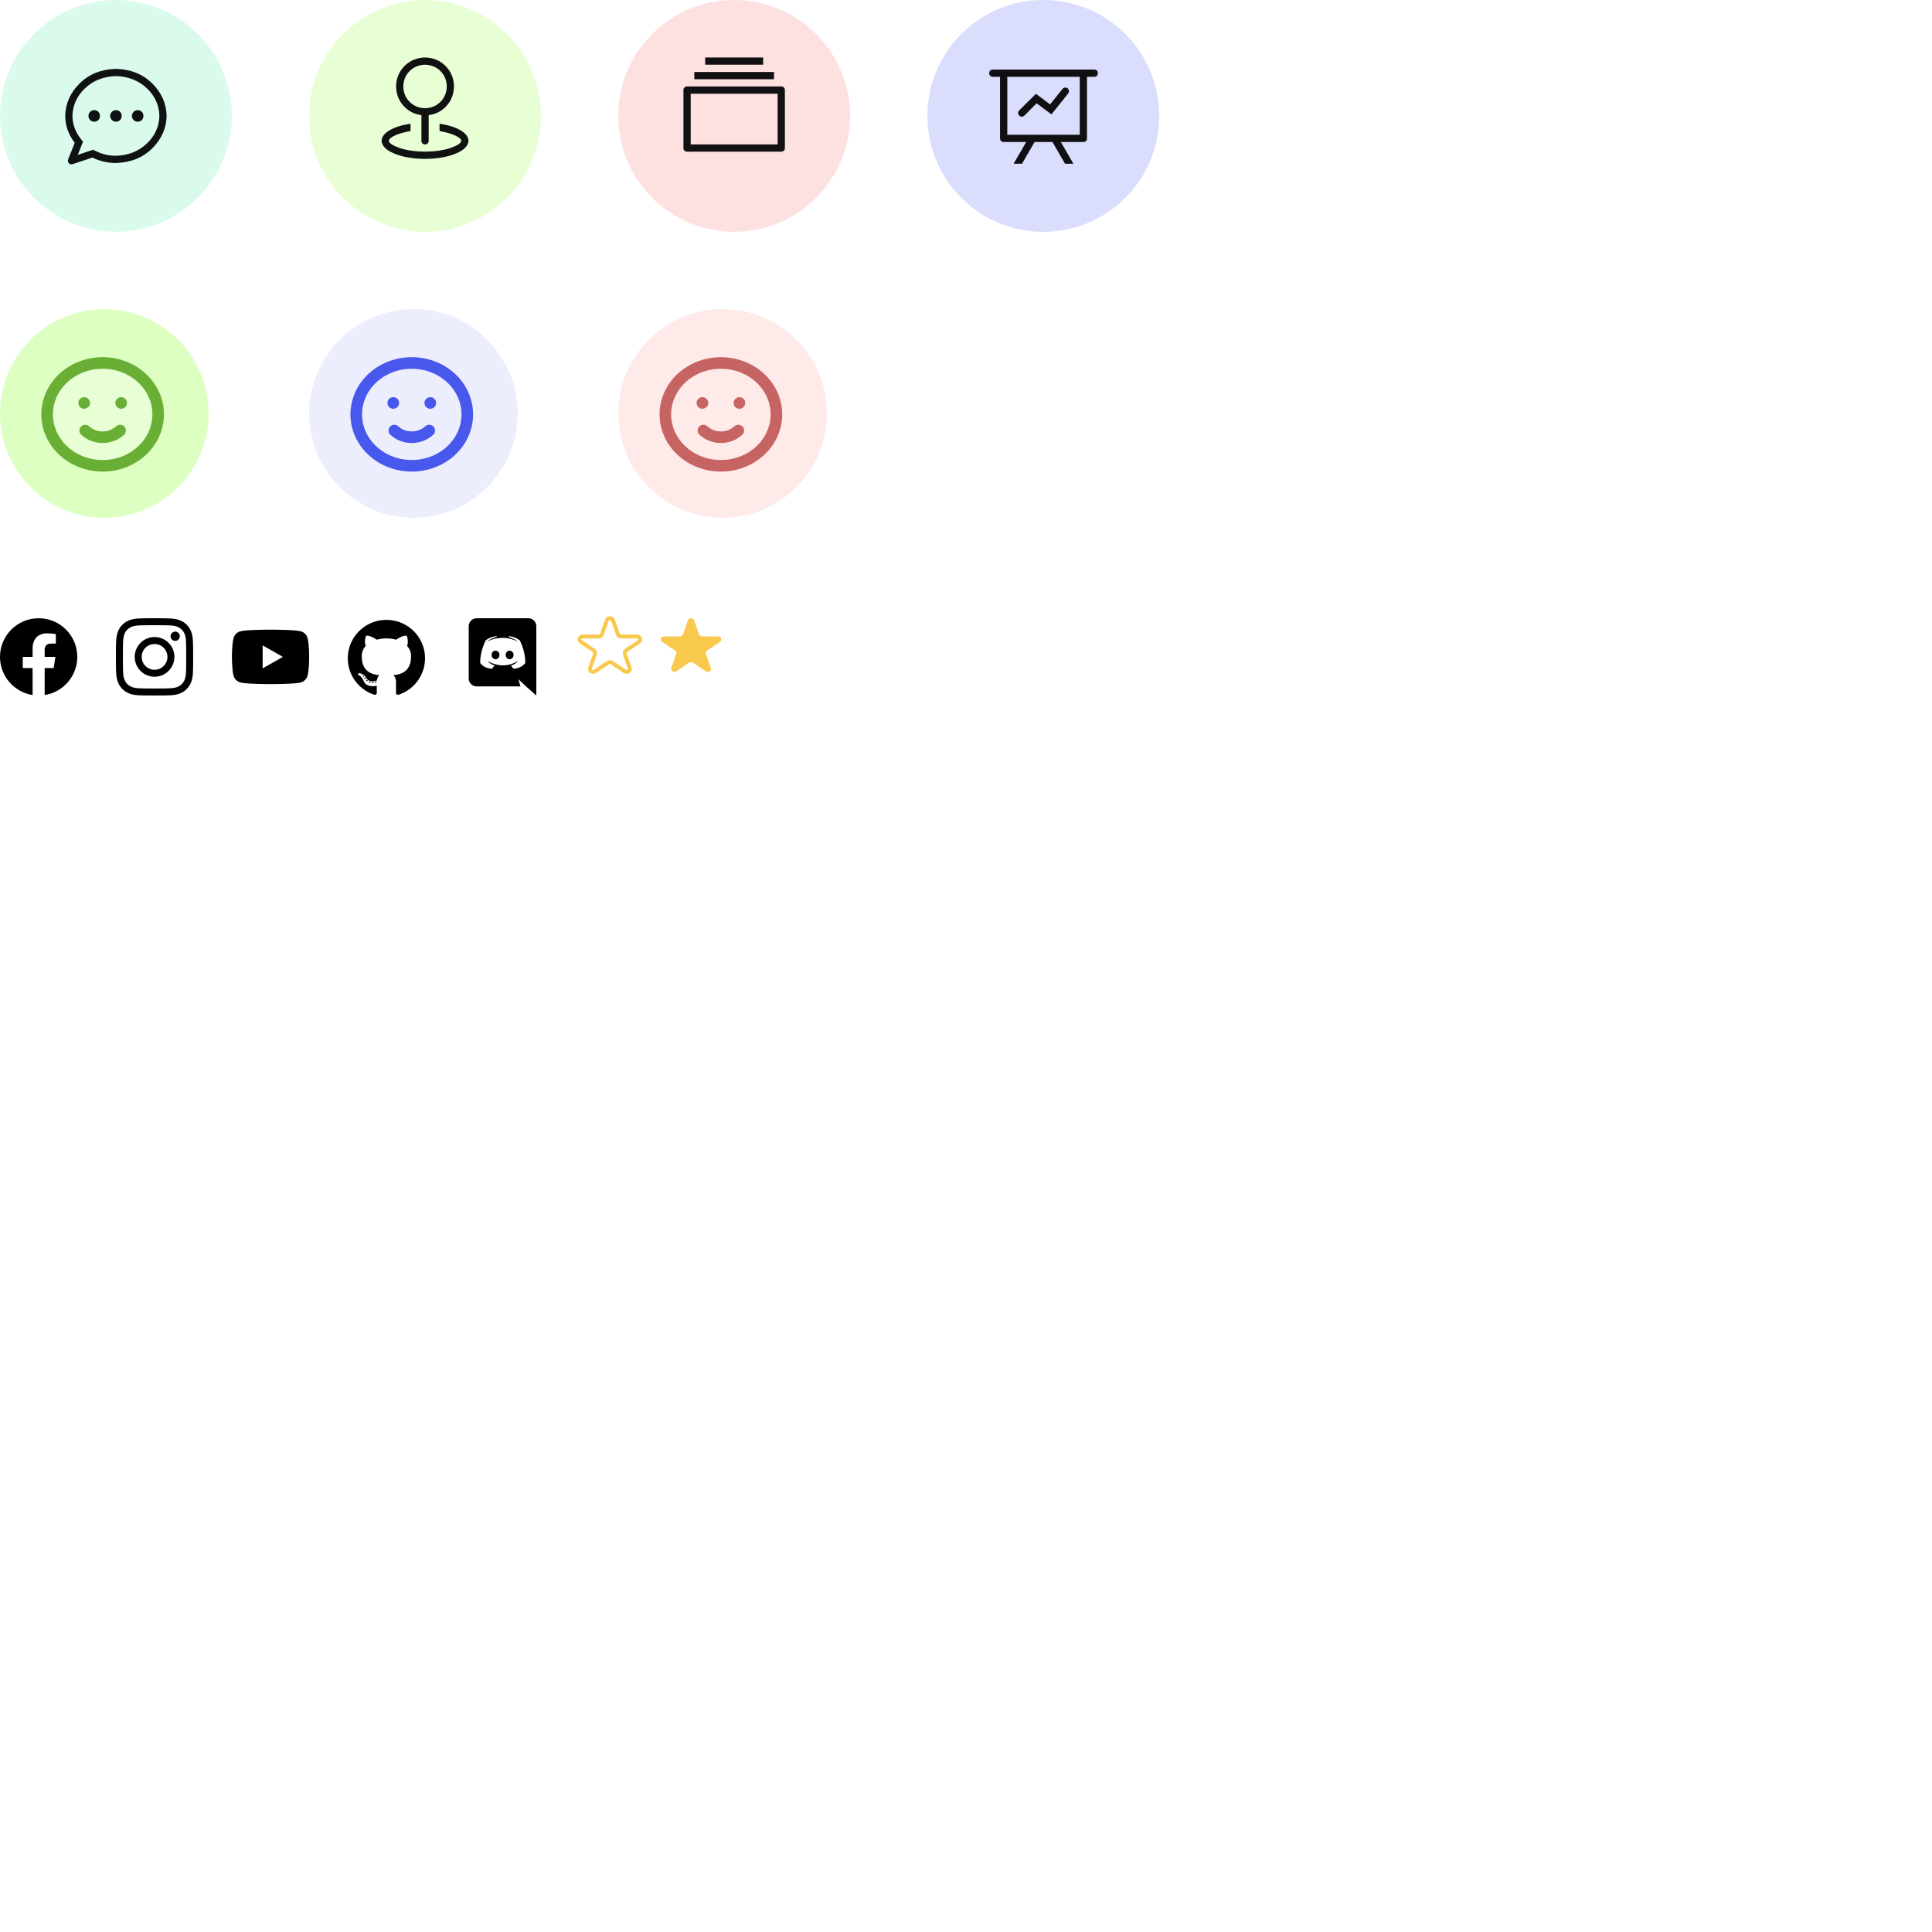 <svg width="500" height="500" viewBox="0 0 500 500" fill="none" xmlns="http://www.w3.org/2000/svg">
<rect width="500" height="500" fill="white"/>
<circle cx="30" cy="30" r="30" fill="#48EC9D" fill-opacity="0.2"/>
<path d="M20.127 40.078L24.082 38.76L24.786 39.083C26.387 39.903 28.126 40.313 30.001 40.313C33.185 40.216 35.836 39.176 37.955 37.193C40.073 35.211 41.172 32.813 41.251 30.001C41.173 27.188 40.074 24.791 37.955 22.808C35.835 20.826 33.184 19.786 30.001 19.688C26.817 19.786 24.166 20.826 22.047 22.808C19.928 24.791 18.83 27.188 18.751 30.001C18.751 31.017 18.927 32.023 19.279 33.019C19.631 34.015 20.148 34.953 20.831 35.831L21.476 36.681L20.127 40.078ZM18.779 42.481C18.408 42.598 18.09 42.515 17.826 42.231C17.563 41.948 17.499 41.621 17.636 41.25L19.336 36.972C18.555 35.937 17.949 34.829 17.519 33.647C17.089 32.465 16.874 31.249 16.874 29.999C16.952 26.776 18.202 23.969 20.624 21.576C23.046 19.184 26.171 17.929 29.999 17.811C33.827 17.929 36.952 19.184 39.374 21.576C41.796 23.969 43.046 26.776 43.124 29.999C43.046 33.221 41.796 36.029 39.374 38.422C36.952 40.814 33.827 42.069 29.999 42.187C27.87 42.187 25.849 41.718 23.934 40.78L18.779 42.481ZM30 31.494C29.726 31.494 29.477 31.431 29.253 31.304C29.028 31.177 28.848 30.991 28.711 30.747C28.574 30.503 28.506 30.254 28.506 30C28.506 29.746 28.574 29.497 28.711 29.253C28.848 29.008 29.028 28.823 29.253 28.696C29.477 28.569 29.726 28.506 30 28.506C30.43 28.506 30.787 28.647 31.07 28.93C31.353 29.213 31.494 29.57 31.494 30C31.494 30.43 31.353 30.787 31.07 31.07C30.787 31.353 30.43 31.494 30 31.494ZM35.625 31.494C35.351 31.494 35.102 31.431 34.878 31.304C34.653 31.177 34.473 30.991 34.336 30.747C34.199 30.503 34.131 30.254 34.131 30C34.131 29.746 34.199 29.497 34.336 29.253C34.473 29.008 34.653 28.823 34.878 28.696C35.102 28.569 35.351 28.506 35.625 28.506C36.055 28.506 36.411 28.647 36.695 28.93C36.978 29.213 37.119 29.57 37.119 30C37.119 30.43 36.978 30.787 36.695 31.07C36.411 31.353 36.055 31.494 35.625 31.494ZM24.375 31.494C24.101 31.494 23.852 31.431 23.628 31.304C23.403 31.177 23.223 30.991 23.086 30.747C22.949 30.503 22.881 30.254 22.881 30C22.881 29.746 22.949 29.497 23.086 29.253C23.223 29.008 23.403 28.823 23.628 28.696C23.852 28.569 24.101 28.506 24.375 28.506C24.805 28.506 25.162 28.647 25.445 28.93C25.728 29.213 25.869 29.57 25.869 30C25.869 30.43 25.728 30.787 25.445 31.07C25.162 31.353 24.805 31.494 24.375 31.494Z" fill="#08080A" fill-opacity="0.96"/>
<circle cx="110" cy="30" r="30" fill="#8DFF33" fill-opacity="0.2"/>
<path d="M110 28C111.602 27.961 112.93 27.414 113.984 26.359C115.039 25.305 115.586 23.977 115.625 22.375C115.586 20.773 115.039 19.445 113.984 18.391C112.93 17.336 111.602 16.789 110 16.75C108.398 16.789 107.07 17.336 106.016 18.391C104.961 19.445 104.414 20.773 104.375 22.375C104.414 23.977 104.961 25.305 106.016 26.359C107.07 27.414 108.398 27.961 110 28ZM110 29.875C107.871 29.816 106.104 29.084 104.697 27.677C103.291 26.271 102.559 24.504 102.5 22.375C102.559 20.246 103.291 18.479 104.697 17.073C106.104 15.666 107.871 14.934 110 14.875C112.129 14.934 113.896 15.666 115.302 17.073C116.709 18.479 117.441 20.246 117.5 22.375C117.441 24.504 116.709 26.271 115.302 27.677C113.896 29.084 112.129 29.816 110 29.875ZM110 28C110.274 28 110.498 28.088 110.674 28.263C110.85 28.439 110.938 28.664 110.938 28.938V36.438C110.938 36.711 110.85 36.936 110.674 37.112C110.498 37.287 110.274 37.375 110 37.375C109.726 37.375 109.502 37.287 109.326 37.112C109.15 36.936 109.062 36.711 109.062 36.438V28.938C109.062 28.664 109.15 28.439 109.326 28.263C109.502 28.088 109.726 28 110 28ZM106.25 32.013V33.917C104.551 34.211 103.193 34.596 102.178 35.074C101.162 35.553 100.644 36.007 100.625 36.437C100.684 37.042 101.587 37.653 103.335 38.267C105.083 38.883 107.305 39.21 110 39.249C112.696 39.21 114.917 38.883 116.665 38.267C118.412 37.653 119.316 37.042 119.375 36.437C119.356 36.007 118.838 35.553 117.823 35.074C116.807 34.596 115.449 34.211 113.75 33.917V32.013C115.977 32.345 117.774 32.907 119.141 33.698C120.507 34.489 121.211 35.403 121.25 36.438C121.172 37.766 120.073 38.869 117.954 39.748C115.834 40.627 113.183 41.086 110 41.125C106.816 41.086 104.165 40.627 102.046 39.748C99.927 38.869 98.829 37.766 98.75 36.438C98.789 35.403 99.493 34.489 100.859 33.698C102.226 32.907 104.023 32.345 106.25 32.013Z" fill="#08080A" fill-opacity="0.96"/>
<path d="M220 30C220 46.569 206.569 60 190 60C173.431 60 160 46.569 160 30C160 13.431 173.431 0 190 0C206.569 0 220 13.431 220 30Z" fill="#F76D6D" fill-opacity="0.2"/>
<path d="M178.75 24.25V37.375H201.25V24.25H178.75ZM177.812 22.375H202.188C202.461 22.375 202.686 22.463 202.862 22.638C203.037 22.814 203.125 23.039 203.125 23.312V38.312C203.125 38.586 203.037 38.811 202.862 38.987C202.686 39.162 202.461 39.25 202.188 39.25H177.812C177.539 39.25 177.314 39.162 177.138 38.987C176.963 38.811 176.875 38.586 176.875 38.312V23.312C176.875 23.039 176.963 22.814 177.138 22.638C177.314 22.463 177.539 22.375 177.812 22.375ZM179.688 18.625H200.312V20.5H179.688V18.625ZM182.5 14.875H197.5V16.75H182.5V14.875Z" fill="#08080A" fill-opacity="0.96"/>
<circle cx="270" cy="30" r="30" fill="#4857EC" fill-opacity="0.2"/>
<path d="M265.58 36.75H259.75C259.476 36.75 259.252 36.662 259.076 36.487C258.9 36.311 258.812 36.086 258.812 35.812V19.875H256.938C256.664 19.875 256.439 19.787 256.263 19.612C256.088 19.436 256 19.211 256 18.938C256 18.664 256.088 18.439 256.263 18.263C256.439 18.088 256.664 18 256.938 18H283.188C283.461 18 283.686 18.088 283.862 18.263C284.037 18.439 284.125 18.664 284.125 18.938C284.125 19.211 284.037 19.436 283.862 19.612C283.686 19.787 283.461 19.875 283.188 19.875H281.312V35.812C281.312 36.086 281.225 36.311 281.049 36.487C280.873 36.662 280.649 36.75 280.375 36.75H274.545L277.797 42.375H275.628L272.376 36.75H267.747L264.495 42.375H262.326L265.58 36.75ZM279.438 19.875H260.688V34.875H279.438V19.875ZM265.112 29.924C264.916 30.1 264.691 30.188 264.438 30.188C264.184 30.188 263.964 30.095 263.778 29.909C263.593 29.723 263.5 29.504 263.5 29.25C263.5 28.996 263.588 28.772 263.763 28.576L268.099 24.269L271.761 27.023L274.954 23.039C275.189 22.746 275.487 22.624 275.848 22.672C276.209 22.721 276.453 22.917 276.58 23.258C276.707 23.6 276.653 23.918 276.419 24.211L272.112 29.602L268.274 26.73L265.112 29.924Z" fill="#08080A" fill-opacity="0.96"/>
<circle cx="27" cy="107" r="27" fill="#BCFF87" fill-opacity="0.5"/>
<path d="M39.842 112.334C40.564 110.72 40.935 108.99 40.935 107.242C40.935 103.713 39.422 100.328 36.726 97.833C34.031 95.338 30.376 93.936 26.565 93.936C22.753 93.936 19.098 95.338 16.403 97.833C13.708 100.328 12.194 103.713 12.194 107.242C12.194 108.99 12.565 110.72 13.287 112.334C14.01 113.949 15.068 115.416 16.403 116.651C17.737 117.887 19.322 118.867 21.065 119.536C22.809 120.205 24.677 120.549 26.565 120.549C28.452 120.549 30.32 120.205 32.064 119.536C33.808 118.867 35.392 117.887 36.726 116.651C38.061 115.416 39.119 113.949 39.842 112.334Z" fill="#E8FFD6"/>
<path d="M31.08 111.423C29.883 112.532 28.258 113.155 26.565 113.155C24.871 113.155 23.247 112.532 22.049 111.423M21.774 104.285H21.79M31.355 104.285H31.371M40.935 107.242C40.935 108.99 40.564 110.72 39.842 112.334C39.119 113.949 38.061 115.416 36.726 116.651C35.392 117.887 33.808 118.867 32.064 119.536C30.32 120.205 28.452 120.549 26.565 120.549C24.677 120.549 22.809 120.205 21.065 119.536C19.322 118.867 17.737 117.887 16.403 116.651C15.068 115.416 14.01 113.949 13.287 112.334C12.565 110.72 12.194 108.99 12.194 107.242C12.194 103.713 13.708 100.328 16.403 97.833C19.098 95.338 22.753 93.936 26.565 93.936C30.376 93.936 34.031 95.338 36.726 97.833C39.422 100.328 40.935 103.713 40.935 107.242Z" stroke="#6AAF35" stroke-width="3" stroke-linecap="round" stroke-linejoin="round"/>
<circle cx="187" cy="107" r="27" fill="#FFD6D6" fill-opacity="0.5"/>
<path d="M191.08 111.423C189.882 112.532 188.258 113.155 186.565 113.155C184.871 113.155 183.247 112.532 182.049 111.423M181.774 104.285H181.79M191.355 104.285H191.371M200.936 107.242C200.936 108.99 200.564 110.72 199.842 112.334C199.119 113.949 198.061 115.416 196.726 116.651C195.392 117.887 193.808 118.867 192.064 119.536C190.321 120.205 188.452 120.549 186.565 120.549C184.677 120.549 182.809 120.205 181.065 119.536C179.321 118.867 177.737 117.887 176.403 116.651C175.068 115.416 174.01 113.949 173.288 112.334C172.565 110.72 172.194 108.99 172.194 107.242C172.194 103.713 173.708 100.328 176.403 97.833C179.098 95.338 182.753 93.936 186.565 93.936C190.376 93.936 194.031 95.338 196.726 97.833C199.421 100.328 200.936 103.713 200.936 107.242Z" stroke="#C66464" stroke-width="3" stroke-linecap="round" stroke-linejoin="round"/>
<circle cx="107" cy="107" r="27" fill="#4857EC" fill-opacity="0.1"/>
<path d="M111.08 111.423C109.882 112.532 108.258 113.155 106.565 113.155C104.871 113.155 103.247 112.532 102.049 111.423M101.774 104.285H101.79M111.355 104.285H111.371M120.936 107.242C120.936 108.99 120.564 110.72 119.842 112.334C119.119 113.949 118.061 115.416 116.726 116.651C115.392 117.887 113.808 118.867 112.064 119.536C110.321 120.205 108.452 120.549 106.565 120.549C104.677 120.549 102.809 120.205 101.065 119.536C99.322 118.867 97.737 117.887 96.403 116.651C95.068 115.416 94.01 113.949 93.287 112.334C92.565 110.72 92.194 108.99 92.194 107.242C92.194 103.713 93.708 100.328 96.403 97.833C99.098 95.338 102.753 93.936 106.565 93.936C110.376 93.936 114.031 95.338 116.726 97.833C119.421 100.328 120.936 103.713 120.936 107.242Z" stroke="#4857EC" stroke-width="3" stroke-linecap="round" stroke-linejoin="round"/>
<path d="M20 170C20 164.477 15.523 160 10 160C4.477 160 0 164.477 0 170C0 174.991 3.657 179.128 8.438 179.879V172.891H5.898V170H8.438V167.797C8.438 165.291 9.93 163.906 12.215 163.906C13.308 163.906 14.453 164.102 14.453 164.102V166.563H13.192C11.95 166.563 11.562 167.333 11.562 168.125V170H14.336L13.893 172.891H11.562V179.879C16.343 179.128 20 174.991 20 170Z" fill="black"/>
<g clip-path="url(#clip0_992_1718)">
<path d="M40 161.801C42.672 161.801 42.988 161.812 44.039 161.859C45.016 161.902 45.543 162.066 45.895 162.203C46.359 162.383 46.695 162.602 47.043 162.949C47.395 163.301 47.609 163.633 47.789 164.098C47.926 164.449 48.09 164.98 48.133 165.953C48.18 167.008 48.191 167.324 48.191 169.992C48.191 172.664 48.18 172.98 48.133 174.031C48.09 175.008 47.926 175.535 47.789 175.887C47.609 176.352 47.391 176.688 47.043 177.035C46.691 177.387 46.359 177.602 45.895 177.781C45.543 177.918 45.012 178.082 44.039 178.125C42.984 178.172 42.668 178.184 40 178.184C37.328 178.184 37.012 178.172 35.961 178.125C34.984 178.082 34.457 177.918 34.105 177.781C33.641 177.602 33.305 177.383 32.957 177.035C32.605 176.684 32.391 176.352 32.211 175.887C32.074 175.535 31.91 175.004 31.867 174.031C31.82 172.977 31.809 172.66 31.809 169.992C31.809 167.32 31.82 167.004 31.867 165.953C31.91 164.977 32.074 164.449 32.211 164.098C32.391 163.633 32.609 163.297 32.957 162.949C33.309 162.598 33.641 162.383 34.105 162.203C34.457 162.066 34.988 161.902 35.961 161.859C37.012 161.812 37.328 161.801 40 161.801ZM40 160C37.285 160 36.945 160.012 35.879 160.059C34.816 160.105 34.086 160.277 33.453 160.523C32.793 160.781 32.234 161.121 31.68 161.68C31.121 162.234 30.781 162.793 30.523 163.449C30.277 164.086 30.105 164.812 30.059 165.875C30.012 166.945 30 167.285 30 170C30 172.715 30.012 173.055 30.059 174.121C30.105 175.184 30.277 175.914 30.523 176.547C30.781 177.207 31.121 177.766 31.68 178.32C32.234 178.875 32.793 179.219 33.449 179.473C34.086 179.719 34.812 179.891 35.875 179.938C36.941 179.984 37.281 179.996 39.996 179.996C42.711 179.996 43.051 179.984 44.117 179.938C45.18 179.891 45.91 179.719 46.543 179.473C47.199 179.219 47.758 178.875 48.312 178.32C48.867 177.766 49.211 177.207 49.465 176.551C49.711 175.914 49.883 175.188 49.93 174.125C49.977 173.059 49.988 172.719 49.988 170.004C49.988 167.289 49.977 166.949 49.93 165.883C49.883 164.82 49.711 164.09 49.465 163.457C49.219 162.793 48.879 162.234 48.32 161.68C47.766 161.125 47.207 160.781 46.551 160.527C45.914 160.281 45.188 160.109 44.125 160.063C43.055 160.012 42.715 160 40 160Z" fill="black"/>
<path d="M40 164.863C37.164 164.863 34.863 167.164 34.863 170C34.863 172.836 37.164 175.137 40 175.137C42.836 175.137 45.137 172.836 45.137 170C45.137 167.164 42.836 164.863 40 164.863ZM40 173.332C38.16 173.332 36.668 171.84 36.668 170C36.668 168.16 38.16 166.668 40 166.668C41.84 166.668 43.332 168.16 43.332 170C43.332 171.84 41.84 173.332 40 173.332Z" fill="black"/>
<path d="M46.539 164.66C46.539 165.324 46 165.859 45.34 165.859C44.676 165.859 44.141 165.32 44.141 164.66C44.141 163.996 44.68 163.461 45.34 163.461C46 163.461 46.539 164 46.539 164.66Z" fill="black"/>
</g>
<g clip-path="url(#clip1_992_1718)">
<path d="M79.602 165.154C79.489 164.729 79.266 164.34 78.955 164.028C78.645 163.716 78.258 163.49 77.833 163.375C76.27 162.954 70.02 162.954 70.02 162.954C70.02 162.954 63.77 162.954 62.206 163.375C61.781 163.49 61.395 163.716 61.084 164.028C60.774 164.34 60.551 164.729 60.438 165.154C60.02 166.725 60.02 170 60.02 170C60.02 170 60.02 173.275 60.438 174.845C60.551 175.27 60.774 175.659 61.084 175.971C61.395 176.283 61.781 176.509 62.206 176.625C63.77 177.045 70.02 177.045 70.02 177.045C70.02 177.045 76.27 177.045 77.833 176.625C78.258 176.509 78.645 176.283 78.955 175.971C79.266 175.659 79.489 175.27 79.602 174.845C80.02 173.275 80.02 170 80.02 170C80.02 170 80.02 166.725 79.602 165.154Z" fill="black"/>
<path d="M67.974 172.974V167.026L73.202 170L67.974 172.974Z" fill="#FEFEFE"/>
</g>
<g clip-path="url(#clip2_992_1718)">
<path fill-rule="evenodd" clip-rule="evenodd" d="M100 160.417C97.626 160.418 95.33 161.259 93.522 162.789C91.715 164.319 90.513 166.439 90.133 168.769C89.753 171.099 90.218 173.487 91.447 175.507C92.675 177.527 94.586 179.047 96.837 179.794C97.334 179.887 97.521 179.579 97.521 179.317C97.521 179.055 97.511 178.296 97.508 177.466C94.726 178.067 94.138 176.292 94.138 176.292C93.684 175.14 93.029 174.837 93.029 174.837C92.121 174.221 93.097 174.233 93.097 174.233C94.102 174.303 94.63 175.258 94.63 175.258C95.521 176.778 96.97 176.339 97.539 176.082C97.629 175.438 97.889 175 98.175 174.751C95.953 174.501 93.618 173.648 93.618 169.838C93.605 168.85 93.973 167.895 94.648 167.169C94.546 166.919 94.203 165.908 94.746 164.535C94.746 164.535 95.585 164.268 97.496 165.554C99.135 165.108 100.865 165.108 102.504 165.554C104.413 164.268 105.251 164.535 105.251 164.535C105.796 165.905 105.453 166.916 105.35 167.169C106.027 167.895 106.397 168.852 106.382 169.841C106.382 173.66 104.042 174.501 101.817 174.746C102.174 175.056 102.494 175.66 102.494 176.589C102.494 177.919 102.482 178.989 102.482 179.317C102.482 179.582 102.663 179.892 103.17 179.794C105.422 179.047 107.333 177.527 108.561 175.506C109.789 173.486 110.254 171.097 109.874 168.767C109.493 166.437 108.291 164.317 106.483 162.787C104.674 161.258 102.378 160.417 100.003 160.417H100Z" fill="black"/>
<path d="M93.787 174.694C93.766 174.743 93.686 174.758 93.621 174.723C93.557 174.689 93.509 174.624 93.532 174.573C93.555 174.522 93.633 174.509 93.698 174.544C93.762 174.578 93.812 174.644 93.787 174.694Z" fill="black"/>
<path d="M94.193 175.143C94.159 175.16 94.119 175.165 94.082 175.157C94.044 175.148 94.011 175.127 93.987 175.097C93.923 175.028 93.91 174.933 93.959 174.89C94.009 174.847 94.099 174.867 94.163 174.936C94.228 175.005 94.243 175.1 94.193 175.143Z" fill="black"/>
<path d="M94.587 175.714C94.526 175.757 94.421 175.714 94.363 175.628C94.347 175.613 94.335 175.594 94.326 175.574C94.317 175.554 94.313 175.532 94.313 175.51C94.313 175.488 94.317 175.466 94.326 175.445C94.335 175.425 94.347 175.406 94.363 175.391C94.425 175.35 94.529 175.391 94.587 175.475C94.645 175.559 94.647 175.671 94.587 175.714Z" fill="black"/>
<path d="M95.122 176.267C95.067 176.328 94.956 176.312 94.865 176.23C94.774 176.147 94.752 176.035 94.807 175.976C94.862 175.917 94.973 175.933 95.067 176.014C95.161 176.094 95.18 176.208 95.122 176.267Z" fill="black"/>
<path d="M95.872 176.59C95.847 176.668 95.734 176.702 95.622 176.669C95.509 176.636 95.435 176.544 95.456 176.465C95.478 176.386 95.592 176.35 95.706 176.386C95.82 176.422 95.893 176.51 95.872 176.59Z" fill="black"/>
<path d="M96.69 176.646C96.69 176.727 96.597 176.796 96.478 176.797C96.359 176.799 96.261 176.733 96.261 176.652C96.261 176.572 96.354 176.503 96.473 176.501C96.592 176.499 96.69 176.564 96.69 176.646Z" fill="black"/>
<path d="M97.452 176.519C97.467 176.6 97.384 176.684 97.264 176.703C97.145 176.723 97.041 176.675 97.026 176.596C97.011 176.517 97.097 176.432 97.213 176.41C97.329 176.389 97.437 176.438 97.452 176.519Z" fill="black"/>
</g>
<path d="M128.24 168.39C127.67 168.39 127.22 168.89 127.22 169.5C127.22 170.11 127.68 170.61 128.24 170.61C128.81 170.61 129.26 170.11 129.26 169.5C129.27 168.89 128.81 168.39 128.24 168.39ZM131.89 168.39C131.32 168.39 130.87 168.89 130.87 169.5C130.87 170.11 131.33 170.61 131.89 170.61C132.46 170.61 132.91 170.11 132.91 169.5C132.91 168.89 132.46 168.39 131.89 168.39Z" fill="black"/>
<path d="M136.75 160H123.35C122.22 160 121.3 160.92 121.3 162.06V175.58C121.3 176.72 122.22 177.64 123.35 177.64H134.69L134.16 175.79L135.44 176.98L136.65 178.1L138.8 180V162.06C138.8 160.92 137.88 160 136.75 160ZM132.89 173.06C132.89 173.06 132.53 172.63 132.23 172.25C133.54 171.88 134.04 171.06 134.04 171.06C133.63 171.33 133.24 171.52 132.89 171.65C132.39 171.86 131.91 172 131.44 172.08C130.48 172.26 129.6 172.21 128.85 172.07C128.28 171.96 127.79 171.8 127.38 171.64C127.15 171.55 126.9 171.44 126.65 171.3C126.62 171.28 126.59 171.27 126.56 171.25C126.54 171.24 126.53 171.23 126.52 171.22C126.34 171.12 126.24 171.05 126.24 171.05C126.24 171.05 126.72 171.85 127.99 172.23C127.69 172.61 127.32 173.06 127.32 173.06C125.11 172.99 124.27 171.54 124.27 171.54C124.27 168.32 125.71 165.71 125.71 165.71C127.15 164.63 128.52 164.66 128.52 164.66L128.62 164.78C126.82 165.3 125.99 166.09 125.99 166.09C125.99 166.09 126.21 165.97 126.58 165.8C127.65 165.33 128.5 165.2 128.85 165.17C128.91 165.16 128.96 165.15 129.02 165.15C129.63 165.07 130.32 165.05 131.04 165.13C131.99 165.24 133.01 165.52 134.05 166.09C134.05 166.09 133.26 165.34 131.56 164.82L131.7 164.66C131.7 164.66 133.07 164.63 134.51 165.71C134.51 165.71 135.95 168.32 135.95 171.54C135.95 171.54 135.1 172.99 132.89 173.06Z" fill="black"/>
<path d="M158.641 160.537C158.39 159.821 157.296 159.821 157.044 160.537L155.768 164.172C155.713 164.328 155.606 164.464 155.463 164.561C155.319 164.657 155.146 164.709 154.969 164.709H150.842C150.029 164.709 149.689 165.673 150.348 166.117L153.687 168.363C153.831 168.459 153.938 168.595 153.992 168.752C154.047 168.908 154.047 169.076 153.992 169.232L152.717 172.867C152.465 173.584 153.351 174.18 154.009 173.737L157.349 171.491C157.492 171.394 157.665 171.342 157.842 171.342C158.02 171.342 158.193 171.394 158.336 171.491L161.676 173.737C162.334 174.18 163.22 173.584 162.968 172.867L161.693 169.232C161.638 169.076 161.638 168.908 161.693 168.752C161.747 168.595 161.854 168.459 161.998 168.363L165.337 166.117C165.995 165.673 165.657 164.709 164.843 164.709H160.715C160.538 164.709 160.365 164.657 160.222 164.56C160.079 164.464 159.972 164.328 159.917 164.172L158.641 160.537Z" stroke="#F9C94E" stroke-linecap="round" stroke-linejoin="round"/>
<path d="M179.641 160.537C179.39 159.821 178.296 159.821 178.044 160.537L176.768 164.172C176.713 164.328 176.606 164.464 176.463 164.561C176.319 164.657 176.146 164.709 175.969 164.709H171.842C171.029 164.709 170.689 165.673 171.348 166.117L174.687 168.363C174.831 168.459 174.938 168.595 174.992 168.752C175.047 168.908 175.047 169.076 174.992 169.232L173.717 172.867C173.465 173.584 174.351 174.18 175.009 173.737L178.349 171.491C178.492 171.394 178.665 171.342 178.842 171.342C179.02 171.342 179.193 171.394 179.336 171.491L182.676 173.737C183.334 174.18 184.22 173.584 183.968 172.867L182.693 169.232C182.638 169.076 182.638 168.908 182.693 168.752C182.747 168.595 182.854 168.459 182.998 168.363L186.337 166.117C186.995 165.673 186.657 164.709 185.843 164.709H181.715C181.538 164.709 181.365 164.657 181.222 164.56C181.079 164.464 180.972 164.328 180.917 164.172L179.641 160.537Z" fill="#F9C94E"/>
<defs>
<clipPath id="clip0_992_1718">
<rect width="20" height="20" fill="white" transform="translate(30 160)"/>
</clipPath>
<clipPath id="clip1_992_1718">
<rect width="20" height="20" fill="white" transform="translate(60 160)"/>
</clipPath>
<clipPath id="clip2_992_1718">
<rect width="20" height="20" fill="white" transform="translate(90 160)"/>
</clipPath>
</defs>
</svg>

